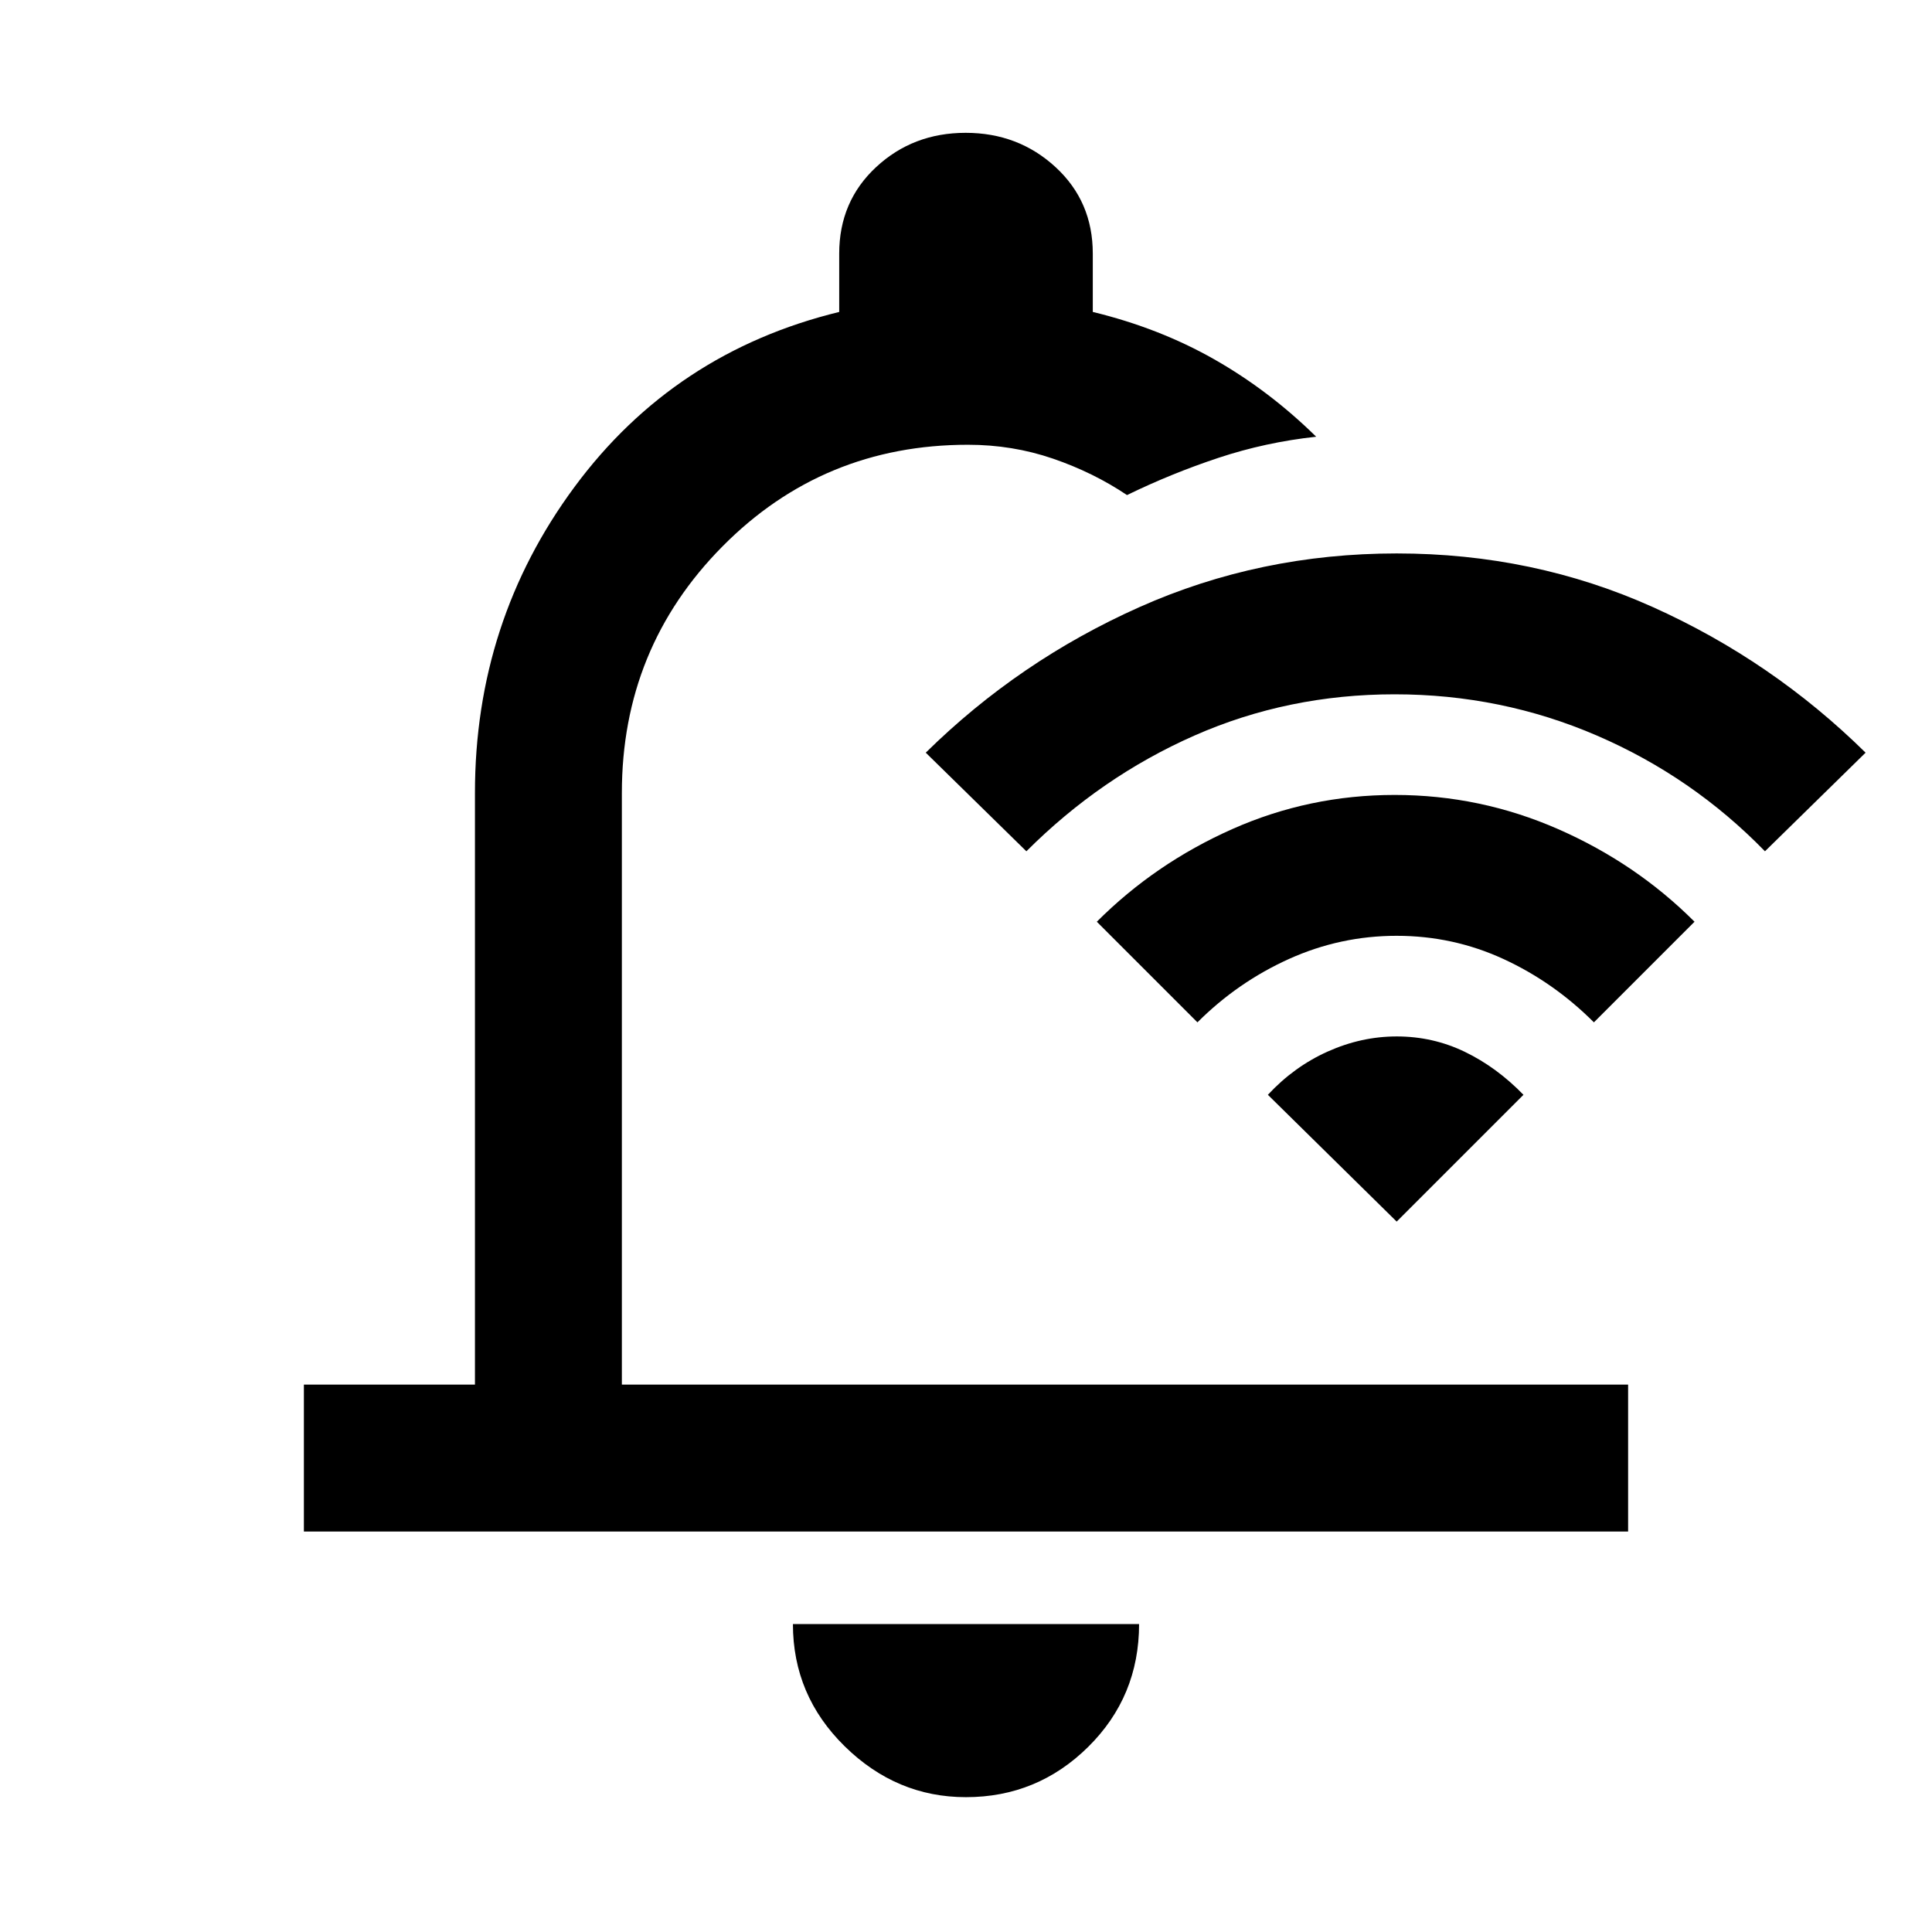 <svg xmlns="http://www.w3.org/2000/svg" height="48" viewBox="0 -960 960 960" width="48"><path d="M479.965-67q-34.49 0-60.228-25.263Q394-117.525 394-153h172q0 36-25.273 61t-60.762 25ZM151-199v-73h85v-294q0-85.174 49.5-152.087Q335-785 417-805v-29q0-25.917 18.324-42.958Q453.647-894 479.824-894 506-894 524.5-876.958 543-859.917 543-834v29q33 8 60.344 23.545Q630.689-765.909 654-743q-25.155 2.737-48.524 10.487T560-714q-16.659-11.2-36.769-18.1Q503.121-739 481-739q-72 0-122 50.5T309-566v294h500v73H151Zm348-307Zm194-109q-53 0-99.5 20.5T510-537l-50-49q46.36-45.66 106.18-72.33Q626-685 694-685t127.325 26.67Q880.65-631.66 927-586l-50 49q-36-37-83.5-57.5T693-615Zm1 120q-28 0-53.5 11.5T595-452l-50-50q29-29 67.237-46 38.237-17 80.763-17 42.539 0 81.27 17Q813-531 842-502l-50 50q-20-20-45-31.5T694-495Zm0 50q18 0 33.846 7.646Q743.692-429.708 757-416l-63 63-64-63q13-14 29.739-21.5T694-445Z"/></svg>